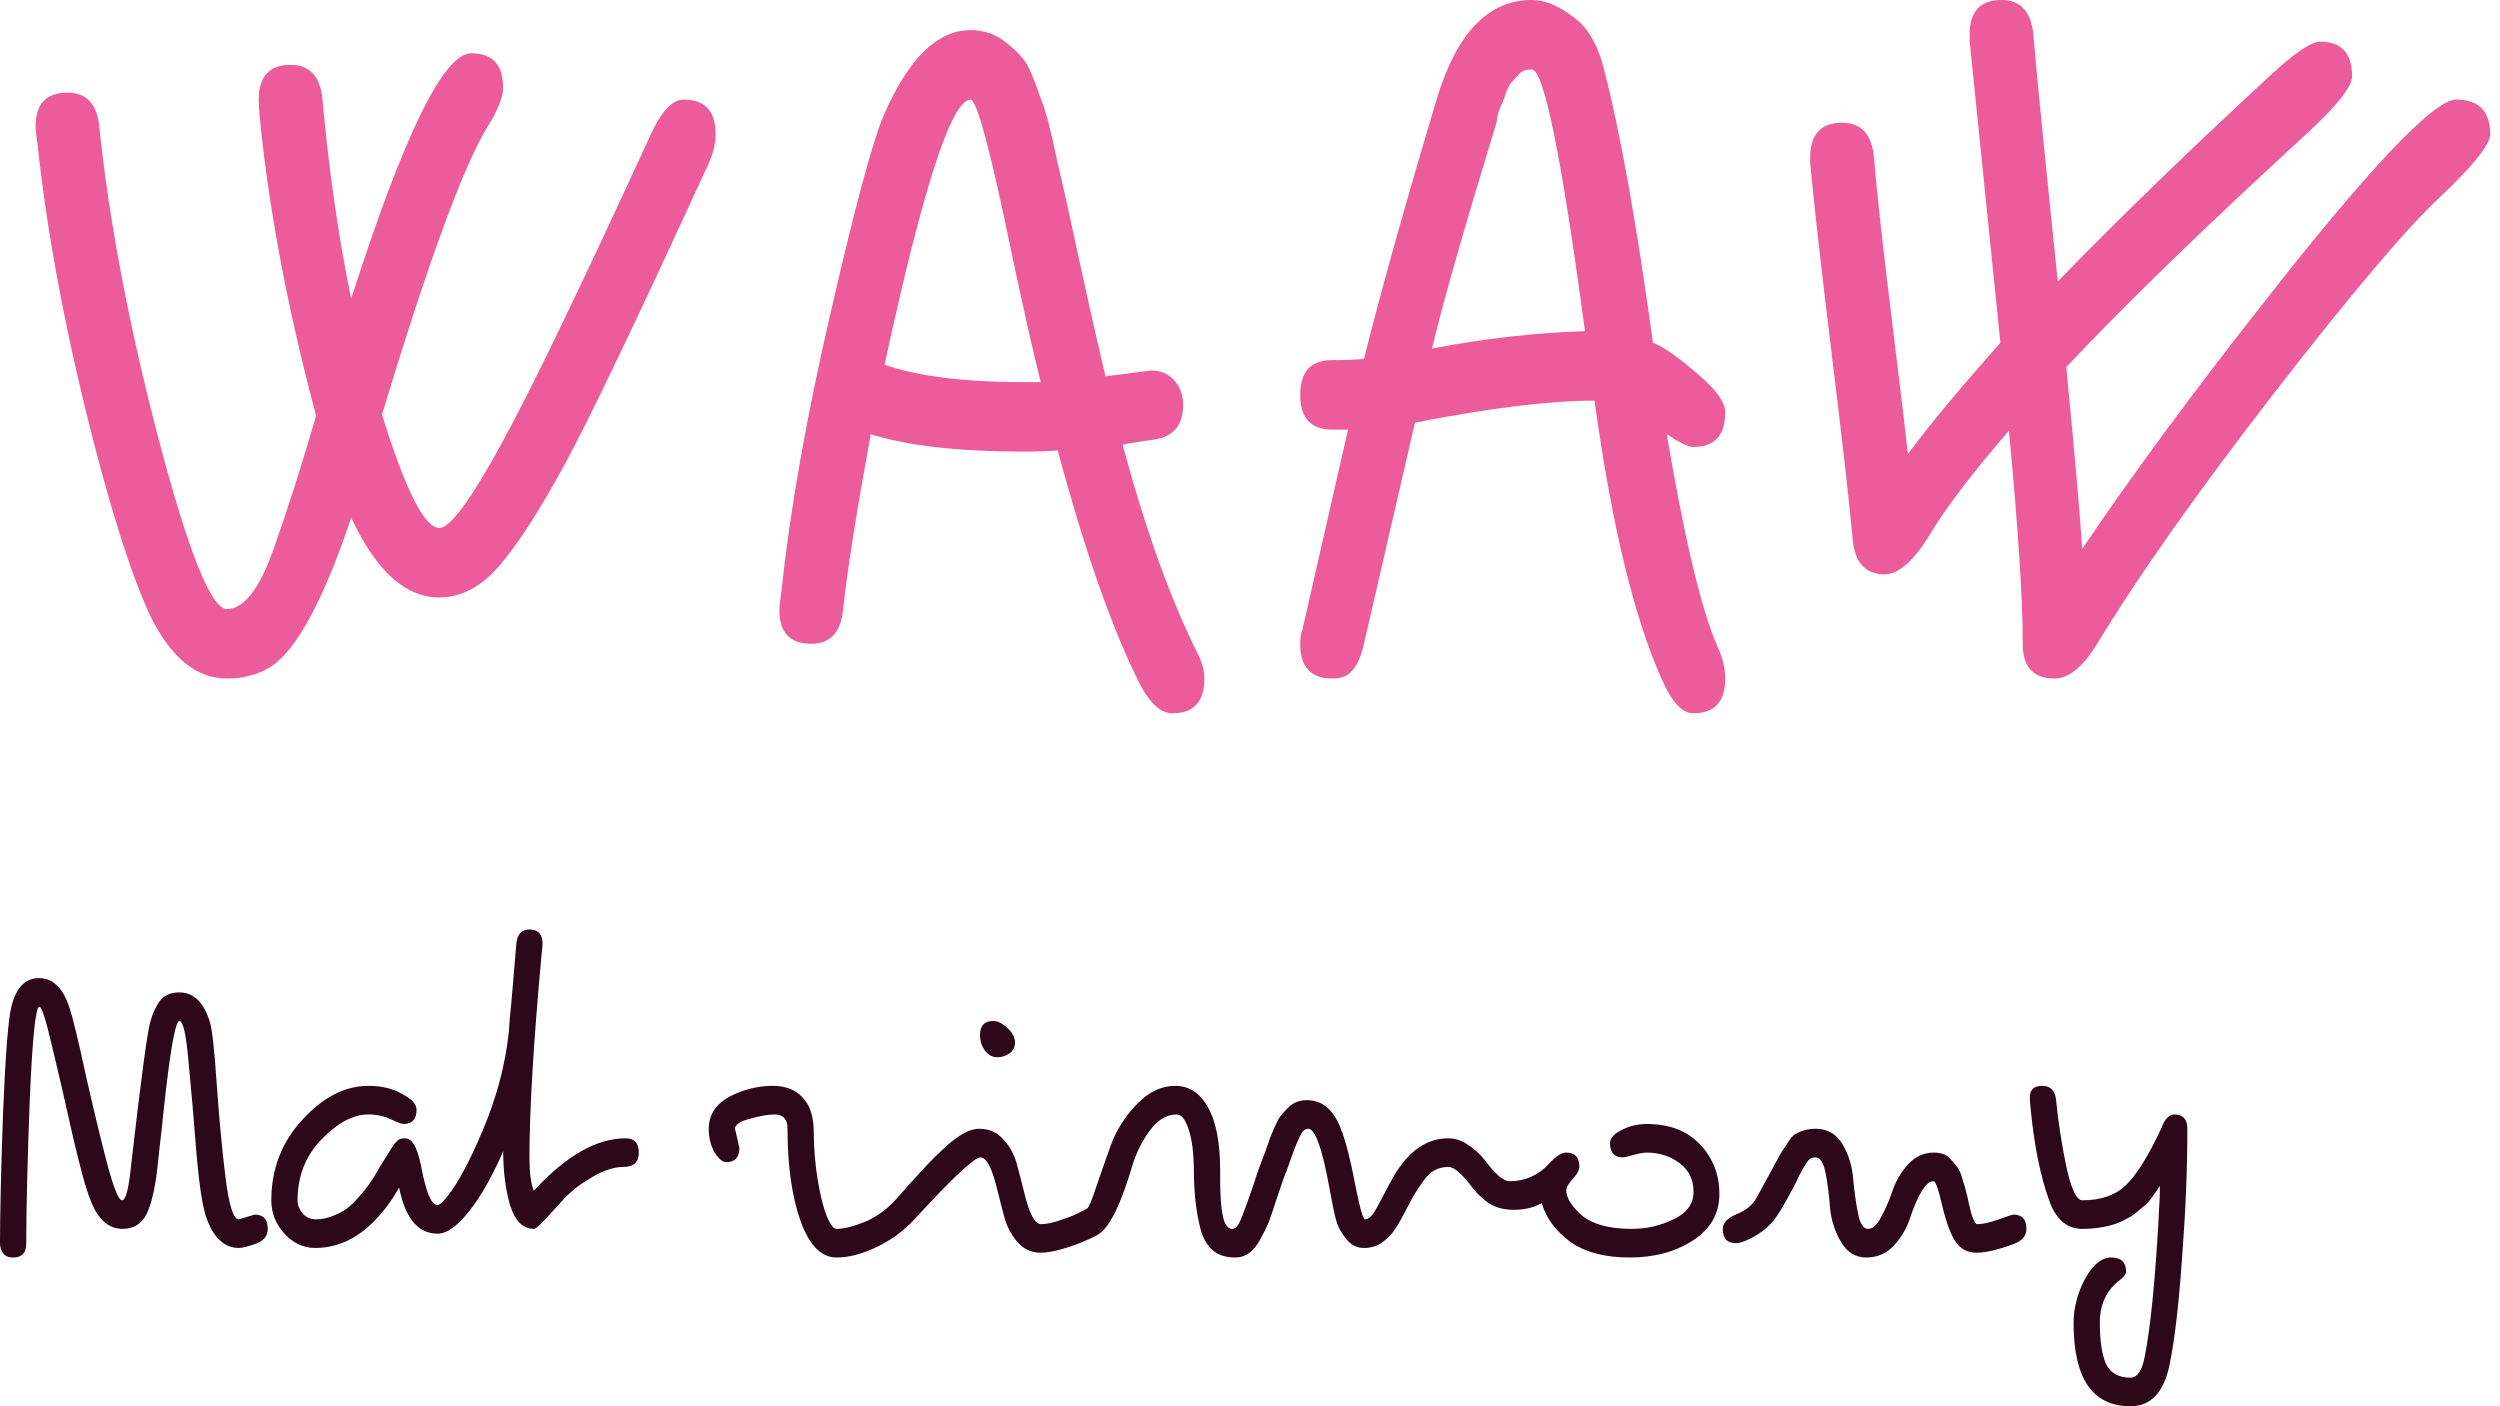 <svg width="80" height="45" viewBox="0 0 80 45" fill="none" xmlns="http://www.w3.org/2000/svg">
<path d="M28.306 11.672C29.371 12.042 30.856 12.228 32.76 12.228H33.304C33.032 11.141 32.715 9.733 32.352 8.003C31.695 4.817 31.264 3.211 31.06 3.187C30.448 3.187 29.53 6.015 28.306 11.672ZM35.378 12.042L36.84 11.857C37.157 11.857 37.407 11.968 37.588 12.191C37.769 12.388 37.86 12.648 37.86 12.969C37.86 13.636 37.52 14.006 36.84 14.08C36.477 14.13 36.171 14.179 35.922 14.228C36.67 16.995 37.475 19.231 38.336 20.935C38.472 21.207 38.54 21.466 38.54 21.713C38.54 22.454 38.2 22.825 37.52 22.825C37.157 22.825 36.817 22.528 36.5 21.936C35.616 20.206 34.732 17.699 33.848 14.414C33.531 14.438 33.168 14.451 32.76 14.451C30.675 14.451 29.043 14.265 27.864 13.895C27.411 16.365 27.116 18.23 26.98 19.49C26.912 20.231 26.572 20.602 25.96 20.602C25.28 20.602 24.94 20.243 24.94 19.527C24.94 19.404 24.963 19.194 25.008 18.897C25.28 16.328 25.801 13.376 26.572 10.041C27.343 6.682 27.909 4.57 28.272 3.705C29.065 1.877 29.995 0.963 31.06 0.963C31.513 0.963 31.91 1.112 32.25 1.408C32.59 1.68 32.817 1.939 32.93 2.186C33.043 2.433 33.168 2.754 33.304 3.15C33.463 3.545 33.633 4.187 33.814 5.076C34.018 5.941 34.267 7.065 34.562 8.448C34.857 9.807 35.129 11.005 35.378 12.042ZM11.238 9.56C12.915 4.323 14.196 1.704 15.08 1.704C15.76 1.704 16.1 2.075 16.1 2.816C16.1 3.112 15.93 3.532 15.59 4.076C14.819 5.336 13.697 8.399 12.224 13.265C12.972 15.686 13.584 16.896 14.06 16.896C14.4 16.896 15.057 16.007 16.032 14.228C17.007 12.45 18.605 9.14 20.826 4.298C21.166 3.557 21.517 3.187 21.88 3.187C22.56 3.187 22.9 3.557 22.9 4.298C22.9 4.595 22.821 4.916 22.662 5.262C20.395 10.202 18.865 13.401 18.072 14.858C17.279 16.316 16.587 17.39 15.998 18.082C15.409 18.774 14.763 19.119 14.06 19.119C12.972 19.119 12.031 18.267 11.238 16.563C10.354 19.206 9.493 20.799 8.654 21.343C8.246 21.59 7.781 21.713 7.26 21.713C6.285 21.713 5.469 21.046 4.812 19.712C4.177 18.354 3.486 16.155 2.738 13.117C1.99 10.054 1.48 7.238 1.208 4.669C1.163 4.372 1.14 4.162 1.14 4.039C1.14 3.322 1.48 2.964 2.16 2.964C2.772 2.964 3.112 3.335 3.18 4.076C3.497 7.114 4.132 10.449 5.084 14.08C6.036 17.687 6.761 19.49 7.26 19.49C7.804 19.49 8.303 18.848 8.756 17.563C9.187 16.353 9.64 14.932 10.116 13.302C9.209 9.918 8.609 6.744 8.314 3.779C8.291 3.532 8.28 3.335 8.28 3.187C8.28 2.446 8.62 2.075 9.3 2.075C9.912 2.075 10.252 2.446 10.32 3.187C10.524 5.459 10.83 7.584 11.238 9.56Z" fill="#EC5B9A"/>
<path d="M64.013 10.968L63.027 1.297V1.112C63.027 0.371 63.367 0 64.047 0C64.659 0 64.999 0.371 65.067 1.112C65.18 2.446 65.441 5.076 65.849 9.004C67.843 6.954 70.099 4.768 72.615 2.446C73.408 1.704 73.952 1.334 74.247 1.334C74.927 1.334 75.267 1.704 75.267 2.446C75.267 2.767 74.802 3.359 73.873 4.224C70.586 7.238 68.002 9.745 66.121 11.746C66.393 14.562 66.563 16.501 66.631 17.563C68.217 15.216 70.099 12.66 72.275 9.893C75.765 5.422 77.873 3.187 78.599 3.187C79.324 3.187 79.687 3.557 79.687 4.298C79.687 4.619 79.154 5.286 78.089 6.299C77.023 7.287 75.255 9.374 72.785 12.561C70.337 15.723 68.444 18.403 67.107 20.602C66.653 21.343 66.2 21.713 65.747 21.713C65.067 21.713 64.727 21.343 64.727 20.602C64.727 19.144 64.579 16.872 64.285 13.784C63.129 15.118 62.29 16.217 61.769 17.081C61.247 17.946 60.76 18.378 60.307 18.378C59.695 18.378 59.355 18.008 59.287 17.267C59.173 16.032 58.947 14.031 58.607 11.264C58.267 8.473 58.04 6.46 57.927 5.224V5.039C57.927 4.298 58.267 3.928 58.947 3.928C59.559 3.928 59.899 4.298 59.967 5.039C60.057 6.126 60.239 7.781 60.511 10.004C60.783 12.203 60.964 13.71 61.055 14.525C61.712 13.636 62.698 12.45 64.013 10.968ZM53.337 13.895C53.903 17.254 54.447 19.527 54.969 20.713C55.127 21.059 55.207 21.392 55.207 21.713C55.207 22.454 54.867 22.825 54.187 22.825C53.824 22.825 53.484 22.454 53.167 21.713C52.283 19.737 51.569 16.773 51.025 12.82C49.597 12.82 47.681 13.055 45.279 13.524L43.647 20.602C43.556 20.997 43.431 21.281 43.273 21.454C43.137 21.627 42.921 21.713 42.627 21.713C41.947 21.713 41.607 21.343 41.607 20.602C41.607 20.404 41.629 20.256 41.675 20.157L43.137 13.747H42.627C41.947 13.747 41.607 13.376 41.607 12.635C41.607 11.894 41.947 11.524 42.627 11.524C43.035 11.524 43.375 11.511 43.647 11.486C44.191 9.313 44.961 6.558 45.959 3.224C46.593 1.075 47.613 0 49.019 0C49.427 0 49.857 0.173 50.311 0.519C50.787 0.84 51.127 1.408 51.331 2.223C51.852 4.249 52.373 7.164 52.895 10.968C53.257 11.116 53.733 11.449 54.323 11.968C54.912 12.462 55.207 12.87 55.207 13.191C55.207 13.932 54.867 14.303 54.187 14.303C54.028 14.303 53.745 14.167 53.337 13.895ZM50.719 10.597C49.971 5.015 49.404 2.223 49.019 2.223C48.815 2.223 48.667 2.285 48.577 2.408C48.486 2.507 48.418 2.581 48.373 2.631C48.327 2.68 48.271 2.779 48.203 2.927C48.157 3.075 48.123 3.174 48.101 3.224C47.965 3.52 47.897 3.742 47.897 3.891C46.854 7.299 46.163 9.72 45.823 11.153C47.5 10.832 49.132 10.647 50.719 10.597Z" fill="#EC5B9A"/>
<path d="M7.644 39.019L8.148 38.867C8.428 38.867 8.568 39.019 8.568 39.324C8.568 39.548 8.442 39.706 8.19 39.797C7.938 39.889 7.756 39.935 7.644 39.935C7.196 39.935 6.855 39.63 6.622 39.019C6.491 38.684 6.379 37.977 6.286 36.898C6.202 35.82 6.118 34.849 6.034 33.984C5.959 33.11 5.861 32.672 5.74 32.672C5.628 32.672 5.488 33.379 5.32 34.793C5.283 35.129 5.25 35.419 5.222 35.663C5.203 35.897 5.171 36.197 5.124 36.563C5.087 36.919 5.059 37.178 5.04 37.341C4.965 38.023 4.849 38.526 4.69 38.852C4.531 39.167 4.275 39.324 3.92 39.324C3.472 39.324 3.131 39.019 2.898 38.409C2.758 38.073 2.567 37.382 2.324 36.334C2.091 35.276 1.871 34.325 1.666 33.481C1.47 32.637 1.335 32.215 1.26 32.215C1.139 32.215 1.036 33.211 0.952 35.205C0.877 37.188 0.84 38.719 0.84 39.797C0.84 40.092 0.7 40.24 0.42 40.24C0.271 40.24 0.163 40.194 0.098 40.103C0.033 40.001 0 39.899 0 39.797C0 38.821 0.033 37.422 0.098 35.602C0.173 33.771 0.261 32.642 0.364 32.215C0.513 31.604 0.807 31.299 1.246 31.299C1.685 31.299 2.007 31.604 2.212 32.215C2.324 32.54 2.497 33.247 2.73 34.335C2.973 35.413 3.201 36.364 3.416 37.188C3.631 38.002 3.794 38.409 3.906 38.409C4.027 38.409 4.125 38.023 4.2 37.249C4.517 34.483 4.723 32.957 4.816 32.672C4.9 32.388 5.007 32.164 5.138 32.001C5.278 31.838 5.479 31.757 5.74 31.757C6.188 31.757 6.51 32.062 6.706 32.672C6.781 32.876 6.855 33.522 6.93 34.61C7.005 35.698 7.098 36.705 7.21 37.631C7.322 38.556 7.467 39.019 7.644 39.019Z" fill="#2D0818"/>
<path d="M16.102 36.837C15.766 37.621 15.406 38.256 15.024 38.745C14.641 39.233 14.3 39.477 14.002 39.477C13.376 39.477 12.966 38.984 12.77 37.997C12.574 38.363 12.331 38.699 12.042 39.004C11.463 39.624 10.81 39.935 10.082 39.935C9.708 39.935 9.382 39.782 9.102 39.477C8.822 39.172 8.682 38.816 8.682 38.409C8.682 37.412 9.013 36.553 9.676 35.831C10.338 35.108 11.043 34.747 11.79 34.747C12.21 34.747 12.569 34.834 12.868 35.007C13.176 35.169 13.33 35.337 13.33 35.51C13.33 35.815 13.19 35.968 12.91 35.968C12.854 35.968 12.718 35.917 12.504 35.815C12.289 35.714 12.051 35.663 11.79 35.663C11.304 35.663 10.805 35.927 10.292 36.456C9.778 36.985 9.522 37.636 9.522 38.409C9.522 38.562 9.578 38.704 9.69 38.836C9.802 38.958 9.942 39.019 10.11 39.019C10.287 39.019 10.464 38.984 10.642 38.913C10.828 38.841 10.982 38.76 11.104 38.668C11.225 38.577 11.351 38.455 11.482 38.302C11.678 38.089 11.855 37.85 12.014 37.585L12.154 37.341C12.303 37.107 12.392 36.965 12.42 36.914C12.457 36.853 12.494 36.792 12.532 36.731C12.578 36.67 12.611 36.624 12.63 36.593C12.658 36.563 12.686 36.532 12.714 36.502C12.76 36.451 12.84 36.426 12.952 36.426C13.073 36.426 13.171 36.492 13.246 36.624C13.33 36.746 13.409 36.99 13.484 37.356C13.633 38.16 13.806 38.562 14.002 38.562C14.067 38.562 14.174 38.465 14.324 38.272C14.482 38.078 14.66 37.799 14.856 37.432C15.052 37.066 15.243 36.66 15.43 36.212C15.887 35.144 16.172 34.076 16.284 33.008C16.284 32.977 16.293 32.84 16.312 32.596C16.34 32.342 16.372 31.991 16.41 31.543C16.447 31.096 16.484 30.648 16.522 30.201C16.55 29.895 16.69 29.743 16.942 29.743C17.222 29.743 17.362 29.895 17.362 30.201C17.362 30.241 17.352 30.343 17.334 30.506C17.072 33.354 16.942 35.531 16.942 37.036C16.942 37.524 16.988 37.88 17.082 38.104C18.108 36.985 19.088 36.426 20.022 36.426C20.302 36.426 20.442 36.578 20.442 36.883C20.442 37.188 20.283 37.341 19.966 37.341C19.658 37.341 19.322 37.448 18.958 37.661C18.603 37.865 18.309 38.089 18.076 38.333C17.852 38.577 17.642 38.806 17.446 39.019C17.259 39.223 17.138 39.324 17.082 39.324C16.736 39.324 16.484 39.075 16.326 38.577C16.176 38.068 16.102 37.489 16.102 36.837Z" fill="#2D0818"/>
<path d="M23.52 36.12L23.66 36.731C23.66 37.036 23.52 37.188 23.241 37.188C23.119 37.188 22.993 37.082 22.863 36.868C22.741 36.654 22.68 36.405 22.68 36.12C22.68 35.622 22.96 35.251 23.52 35.007C23.913 34.834 24.314 34.747 24.724 34.747C25.145 34.747 25.466 34.874 25.691 35.129C25.924 35.373 26.041 35.744 26.041 36.242C26.041 36.731 26.082 37.234 26.166 37.753C26.25 38.261 26.349 38.653 26.46 38.928C26.573 39.192 26.675 39.324 26.768 39.324C26.992 39.324 27.287 39.253 27.651 39.111C28.024 38.958 28.364 38.714 28.672 38.379C28.719 38.328 28.869 38.16 29.12 37.875C29.372 37.59 29.569 37.377 29.709 37.234C29.839 37.092 30.017 36.919 30.241 36.715C30.67 36.319 31.034 36.12 31.332 36.12C31.64 36.12 31.892 36.227 32.089 36.441C32.285 36.644 32.429 36.894 32.523 37.188C32.606 37.494 32.686 37.799 32.761 38.104C32.928 38.826 33.115 39.182 33.321 39.172C33.498 39.172 33.727 39.121 34.007 39.019C34.286 38.918 34.441 38.867 34.468 38.867C34.748 38.867 34.889 39.019 34.889 39.324C34.889 39.548 34.748 39.711 34.468 39.813C33.965 39.996 33.572 40.087 33.292 40.087C33.022 40.087 32.788 39.986 32.593 39.782C32.397 39.569 32.252 39.314 32.158 39.019C32.075 38.714 31.995 38.409 31.921 38.104C31.753 37.392 31.57 37.036 31.375 37.036C31.178 37.036 30.474 37.697 29.261 39.019C28.924 39.386 28.523 39.68 28.056 39.904C27.59 40.128 27.16 40.24 26.768 40.24C26.283 40.24 25.901 39.853 25.62 39.08C25.34 38.297 25.201 37.31 25.201 36.12C25.201 35.815 25.065 35.663 24.794 35.663C24.58 35.663 24.314 35.709 23.997 35.8C23.679 35.881 23.52 35.988 23.52 36.12ZM31.78 32.672C31.93 32.672 32.084 32.749 32.242 32.901C32.401 33.044 32.48 33.196 32.48 33.359C32.48 33.511 32.42 33.628 32.298 33.71C32.187 33.791 32.056 33.832 31.907 33.832C31.757 33.832 31.627 33.761 31.515 33.618C31.412 33.466 31.36 33.303 31.36 33.13C31.36 32.825 31.5 32.672 31.78 32.672Z" fill="#2D0818"/>
<path d="M35.182 39.477C35.126 39.518 35.009 39.579 34.832 39.66C34.655 39.742 34.515 39.782 34.412 39.782C34.132 39.782 33.992 39.63 33.992 39.324C33.992 39.213 34.025 39.126 34.09 39.065C34.146 39.004 34.263 38.933 34.44 38.852C34.627 38.76 34.743 38.699 34.79 38.668C34.846 38.628 34.944 38.394 35.084 37.967C35.233 37.529 35.392 37.077 35.56 36.609C35.737 36.141 36.013 35.714 36.386 35.327C36.759 34.941 37.165 34.747 37.604 34.747C38.052 34.747 38.402 34.976 38.654 35.434C38.915 35.881 39.046 36.568 39.046 37.494C39.037 38.429 39.097 38.994 39.228 39.187C39.284 39.279 39.349 39.324 39.424 39.324C39.499 39.324 39.559 39.289 39.606 39.218C39.653 39.146 39.704 39.04 39.76 38.897C39.816 38.745 39.872 38.592 39.928 38.44C39.984 38.287 40.049 38.099 40.124 37.875C40.199 37.641 40.259 37.463 40.306 37.341C40.353 37.219 40.413 37.056 40.488 36.853C40.563 36.649 40.614 36.502 40.642 36.41C40.679 36.319 40.731 36.197 40.796 36.044C40.871 35.881 40.936 35.764 40.992 35.693C41.048 35.622 41.123 35.541 41.216 35.449C41.375 35.286 41.575 35.205 41.818 35.205C42.07 35.205 42.285 35.281 42.462 35.434C42.639 35.586 42.784 35.805 42.896 36.09C43.055 36.487 43.209 37.077 43.358 37.86C43.507 38.633 43.615 39.019 43.68 39.019C43.764 39.019 43.848 38.963 43.932 38.852C44.016 38.729 44.128 38.531 44.268 38.256C44.408 37.982 44.52 37.773 44.604 37.631C45.08 36.827 45.659 36.426 46.34 36.426C46.564 36.426 46.779 36.497 46.984 36.639C47.199 36.782 47.371 36.939 47.502 37.112C47.847 37.57 48.113 37.799 48.3 37.799C48.804 37.799 49.229 37.611 49.574 37.234C49.789 37 49.971 36.883 50.12 36.883C50.4 36.883 50.54 37.036 50.54 37.341C50.54 37.443 50.47 37.57 50.33 37.722C50.19 37.875 50.12 38.002 50.12 38.104C50.12 38.195 50.153 38.302 50.218 38.424C50.283 38.546 50.391 38.678 50.54 38.821C50.885 39.157 51.445 39.324 52.22 39.324C52.687 39.324 53.13 39.223 53.55 39.019C53.979 38.816 54.194 38.521 54.194 38.134C54.194 37.748 54.045 37.443 53.746 37.219C53.447 36.995 53.097 36.883 52.696 36.883C52.593 36.883 52.449 36.909 52.262 36.96C52.085 37.01 51.977 37.036 51.94 37.036C51.66 37.036 51.52 36.883 51.52 36.578C51.52 36.426 51.641 36.288 51.884 36.166C52.127 36.034 52.397 35.968 52.696 35.968C53.424 35.968 53.993 36.187 54.404 36.624C54.815 37.061 55.02 37.59 55.02 38.211C55.02 38.831 54.74 39.324 54.18 39.691C53.62 40.057 52.943 40.24 52.15 40.24C51.357 40.24 50.722 40.072 50.246 39.736C49.779 39.391 49.476 38.979 49.336 38.501C49.075 38.643 48.781 38.714 48.454 38.714C48.127 38.714 47.857 38.643 47.642 38.501C47.437 38.358 47.269 38.2 47.138 38.028C46.793 37.57 46.531 37.341 46.354 37.341C46.186 37.341 46.037 37.377 45.906 37.448C45.785 37.509 45.663 37.626 45.542 37.799C45.421 37.972 45.332 38.104 45.276 38.195C45.22 38.287 45.127 38.46 44.996 38.714C44.865 38.968 44.749 39.172 44.646 39.324C44.553 39.477 44.417 39.619 44.24 39.752C44.072 39.874 43.871 39.935 43.638 39.935C43.414 39.935 43.223 39.833 43.064 39.63C42.905 39.426 42.803 39.233 42.756 39.05C42.7 38.846 42.625 38.485 42.532 37.967C42.308 36.736 42.084 36.12 41.86 36.12C41.757 36.12 41.669 36.202 41.594 36.364C41.519 36.527 41.463 36.66 41.426 36.761C41.389 36.863 41.333 37.016 41.258 37.219C41.193 37.412 41.132 37.575 41.076 37.707C41.029 37.839 40.95 38.073 40.838 38.409C40.735 38.734 40.651 38.979 40.586 39.141C40.521 39.294 40.432 39.472 40.32 39.675C40.115 40.052 39.853 40.24 39.536 40.24C39.219 40.24 38.971 40.158 38.794 39.996C38.617 39.833 38.491 39.609 38.416 39.324C38.285 38.826 38.215 38.251 38.206 37.6C38.206 36.949 38.15 36.466 38.038 36.151C37.935 35.825 37.809 35.663 37.66 35.663C37.333 35.663 37.044 35.836 36.792 36.181C36.549 36.507 36.363 36.883 36.232 37.31C35.877 38.511 35.527 39.233 35.182 39.477Z" fill="#2D0818"/>
<path d="M64.425 39.813C63.921 39.996 63.529 40.087 63.249 40.087C62.969 40.087 62.749 39.975 62.591 39.752C62.432 39.528 62.287 39.146 62.157 38.607C62.035 38.068 61.942 37.799 61.877 37.799C61.634 37.799 61.377 38.206 61.107 39.019C61.004 39.324 60.836 39.604 60.603 39.858C60.369 40.113 60.075 40.24 59.721 40.24C59.375 40.24 59.105 40.072 58.909 39.736C58.713 39.401 58.596 39.035 58.559 38.638C58.531 38.241 58.484 37.875 58.419 37.539C58.353 37.204 58.246 37.036 58.097 37.036C57.994 37.036 57.919 37.066 57.873 37.127C57.826 37.188 57.784 37.249 57.747 37.31C57.719 37.361 57.686 37.417 57.649 37.478C57.621 37.529 57.583 37.6 57.537 37.692C57.499 37.783 57.453 37.88 57.397 37.982C57.21 38.338 57.061 38.602 56.949 38.775C56.725 39.162 56.393 39.457 55.955 39.66C55.787 39.742 55.651 39.782 55.549 39.782C55.269 39.782 55.129 39.63 55.129 39.324C55.129 39.131 55.278 38.974 55.577 38.852C55.875 38.729 56.085 38.556 56.207 38.333C56.337 38.099 56.482 37.834 56.641 37.539C56.799 37.244 56.907 37.046 56.963 36.944C57.028 36.843 57.107 36.721 57.201 36.578C57.294 36.426 57.378 36.329 57.453 36.288C57.649 36.176 57.863 36.12 58.097 36.12C58.479 36.12 58.769 36.288 58.965 36.624C59.161 36.96 59.273 37.326 59.301 37.722C59.338 38.119 59.389 38.485 59.455 38.821C59.52 39.157 59.627 39.324 59.777 39.324C59.926 39.324 60.066 39.197 60.197 38.943C60.337 38.689 60.458 38.409 60.561 38.104C60.663 37.799 60.827 37.519 61.051 37.265C61.284 37.01 61.559 36.883 61.877 36.883C62.119 36.883 62.297 36.949 62.409 37.082C62.521 37.204 62.6 37.3 62.647 37.371C62.703 37.443 62.749 37.55 62.787 37.692C62.833 37.834 62.866 37.941 62.885 38.012C62.903 38.073 62.931 38.185 62.969 38.348C63.081 38.907 63.183 39.182 63.277 39.172C63.454 39.172 63.683 39.121 63.963 39.019C64.243 38.918 64.397 38.867 64.425 38.867C64.705 38.867 64.845 39.019 64.845 39.324C64.845 39.548 64.705 39.711 64.425 39.813Z" fill="#2D0818"/>
<path d="M69.995 36.12C69.995 37.402 69.939 38.775 69.827 40.24C69.724 41.715 69.594 42.844 69.435 43.627C69.258 44.542 68.838 45 68.175 45C66.962 45 66.355 44.115 66.355 42.345C66.355 41.857 66.476 41.384 66.719 40.926C66.971 40.469 67.251 40.24 67.559 40.24C67.876 40.24 68.035 40.392 68.035 40.698C68.035 40.769 67.97 40.855 67.839 40.957C67.41 41.282 67.195 41.735 67.195 42.315C67.195 42.905 67.26 43.347 67.391 43.642C67.531 43.937 67.792 44.085 68.175 44.085C68.399 44.085 68.553 43.851 68.637 43.383C68.814 42.478 68.959 41.043 69.071 39.08C69.108 38.46 69.122 38.084 69.113 37.951C68.917 38.256 68.772 38.45 68.679 38.531C68.595 38.602 68.506 38.679 68.413 38.76C68.329 38.831 68.245 38.892 68.161 38.943C68.086 38.984 67.988 39.035 67.867 39.096C67.755 39.146 67.638 39.187 67.517 39.218C67.237 39.289 66.943 39.324 66.635 39.324C66.14 39.324 65.786 39.019 65.571 38.409C65.282 37.605 65.081 36.588 64.969 35.358C64.96 35.297 64.955 35.215 64.955 35.114C64.955 34.869 65.086 34.747 65.347 34.747C65.618 34.747 65.767 34.9 65.795 35.205C65.86 35.876 65.968 36.578 66.117 37.31C66.276 38.043 66.448 38.409 66.635 38.409C67.242 38.409 67.713 38.241 68.049 37.906C68.385 37.57 68.754 36.975 69.155 36.12C69.267 35.815 69.407 35.663 69.575 35.663C69.855 35.663 69.995 35.815 69.995 36.12Z" fill="#2D0818"/>
</svg>
